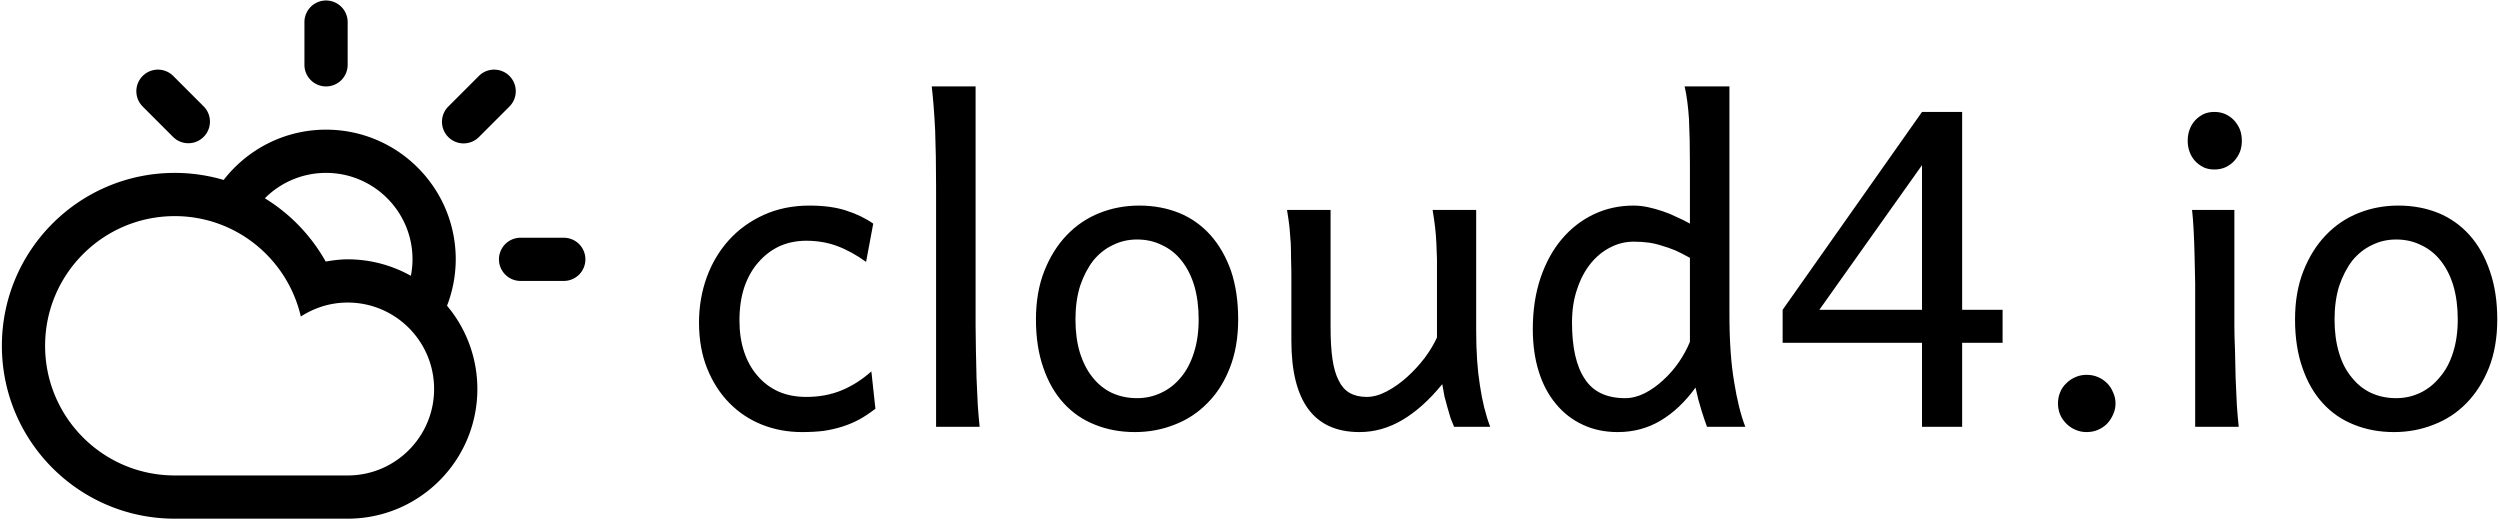 <svg data-v-423bf9ae="" xmlns="http://www.w3.org/2000/svg" viewBox="0 0 434 91" class="iconLeft"><!----><!----><!----><g data-v-423bf9ae="" id="895aa6c7-75e6-45aa-8a0d-07f0a96b981a" fill="black" transform="matrix(5.401,0,0,5.401,117.837,-18.213)"><path d="M6.19 15.31L6.32 16.51L6.32 16.51Q6.06 16.71 5.81 16.85L5.81 16.85L5.81 16.85Q5.55 16.99 5.27 17.08L5.27 17.08L5.27 17.08Q4.99 17.17 4.67 17.22L4.67 17.22L4.67 17.22Q4.35 17.26 3.96 17.26L3.96 17.26L3.96 17.26Q3.27 17.26 2.67 17.02L2.67 17.02L2.67 17.02Q2.07 16.78 1.62 16.32L1.62 16.32L1.62 16.32Q1.17 15.86 0.91 15.21L0.91 15.21L0.91 15.21Q0.65 14.56 0.65 13.74L0.65 13.74L0.65 13.74Q0.65 12.97 0.90 12.28L0.90 12.28L0.90 12.28Q1.15 11.60 1.61 11.09L1.61 11.09L1.61 11.09Q2.07 10.58 2.73 10.28L2.73 10.28L2.73 10.28Q3.39 9.98 4.20 9.98L4.20 9.98L4.20 9.98Q4.89 9.98 5.38 10.14L5.38 10.14L5.38 10.14Q5.88 10.30 6.25 10.56L6.25 10.56L6.02 11.79L6.02 11.79Q5.55 11.45 5.09 11.28L5.09 11.28L5.09 11.28Q4.63 11.11 4.10 11.11L4.10 11.11L4.10 11.11Q3.64 11.11 3.25 11.28L3.25 11.28L3.25 11.28Q2.86 11.46 2.57 11.79L2.57 11.79L2.57 11.79Q2.28 12.11 2.11 12.59L2.11 12.59L2.11 12.59Q1.95 13.07 1.95 13.67L1.95 13.67L1.95 13.67Q1.95 14.23 2.10 14.68L2.10 14.68L2.10 14.68Q2.25 15.13 2.53 15.45L2.53 15.45L2.53 15.45Q2.81 15.78 3.21 15.96L3.21 15.96L3.21 15.96Q3.60 16.13 4.10 16.13L4.10 16.13L4.10 16.13Q4.72 16.13 5.23 15.92L5.23 15.92L5.23 15.92Q5.74 15.71 6.19 15.31L6.19 15.31ZM9.54 6.15L9.54 13.84L9.54 13.84Q9.54 14.17 9.55 14.62L9.55 14.62L9.55 14.62Q9.56 15.06 9.57 15.52L9.57 15.52L9.57 15.52Q9.59 15.98 9.61 16.39L9.61 16.39L9.61 16.39Q9.64 16.81 9.67 17.09L9.67 17.09L8.27 17.09L8.27 9.37L8.27 9.37Q8.27 8.37 8.24 7.56L8.24 7.56L8.24 7.56Q8.20 6.75 8.13 6.15L8.13 6.15L9.54 6.15ZM12.75 13.64L12.75 13.64L12.75 13.64Q12.75 14.23 12.89 14.70L12.89 14.70L12.89 14.70Q13.04 15.18 13.30 15.50L13.30 15.50L13.30 15.50Q13.56 15.83 13.92 16.00L13.92 16.00L13.92 16.00Q14.29 16.17 14.73 16.17L14.73 16.17L14.73 16.17Q15.14 16.17 15.50 16.00L15.50 16.00L15.50 16.00Q15.87 15.83 16.14 15.50L16.14 15.50L16.14 15.50Q16.41 15.18 16.56 14.70L16.56 14.70L16.56 14.70Q16.71 14.23 16.71 13.64L16.71 13.64L16.71 13.64Q16.71 13.04 16.57 12.56L16.57 12.56L16.57 12.56Q16.43 12.09 16.16 11.75L16.16 11.75L16.16 11.75Q15.90 11.42 15.53 11.25L15.53 11.25L15.53 11.25Q15.17 11.07 14.73 11.07L14.73 11.07L14.73 11.07Q14.31 11.07 13.95 11.25L13.95 11.25L13.95 11.25Q13.59 11.42 13.32 11.75L13.32 11.75L13.32 11.75Q13.06 12.09 12.90 12.56L12.90 12.56L12.90 12.56Q12.75 13.04 12.75 13.64ZM11.48 13.64L11.48 13.64L11.48 13.64Q11.48 12.76 11.75 12.08L11.75 12.08L11.75 12.08Q12.02 11.40 12.47 10.93L12.47 10.93L12.47 10.93Q12.92 10.46 13.52 10.22L13.52 10.22L13.52 10.22Q14.12 9.98 14.80 9.98L14.80 9.98L14.80 9.98Q15.50 9.98 16.09 10.22L16.09 10.22L16.09 10.22Q16.67 10.46 17.09 10.93L17.09 10.93L17.09 10.93Q17.51 11.40 17.75 12.08L17.75 12.08L17.75 12.08Q17.98 12.76 17.98 13.64L17.98 13.64L17.98 13.64Q17.98 14.52 17.71 15.20L17.71 15.20L17.71 15.20Q17.45 15.87 16.99 16.33L16.99 16.33L16.99 16.33Q16.54 16.79 15.94 17.02L15.94 17.02L15.94 17.02Q15.34 17.26 14.66 17.26L14.66 17.26L14.66 17.26Q13.96 17.26 13.37 17.02L13.37 17.02L13.37 17.02Q12.79 16.79 12.37 16.33L12.37 16.33L12.37 16.33Q11.95 15.87 11.72 15.20L11.72 15.20L11.72 15.20Q11.48 14.52 11.48 13.64ZM26.08 17.09L24.92 17.09L24.92 17.09Q24.87 16.97 24.81 16.82L24.81 16.82L24.81 16.82Q24.76 16.66 24.71 16.48L24.71 16.48L24.71 16.48Q24.66 16.30 24.61 16.11L24.61 16.11L24.61 16.11Q24.57 15.91 24.54 15.72L24.54 15.72L24.54 15.72Q23.92 16.48 23.26 16.87L23.26 16.87L23.26 16.87Q22.60 17.26 21.88 17.26L21.88 17.26L21.88 17.26Q19.69 17.26 19.69 14.32L19.69 14.32L19.69 12.30L19.69 12.30Q19.69 11.98 19.68 11.71L19.68 11.71L19.68 11.71Q19.68 11.44 19.67 11.19L19.67 11.19L19.67 11.19Q19.65 10.94 19.63 10.68L19.63 10.68L19.63 10.68Q19.60 10.42 19.55 10.12L19.55 10.12L20.95 10.12L20.95 13.91L20.95 13.91Q20.95 14.49 21.01 14.91L21.01 14.91L21.01 14.91Q21.07 15.33 21.21 15.60L21.21 15.60L21.21 15.60Q21.34 15.87 21.56 16.00L21.56 16.00L21.56 16.00Q21.79 16.13 22.11 16.13L22.11 16.13L22.11 16.13Q22.42 16.13 22.76 15.95L22.76 15.95L22.76 15.95Q23.10 15.77 23.41 15.49L23.41 15.49L23.41 15.49Q23.72 15.21 23.98 14.87L23.98 14.87L23.98 14.87Q24.23 14.53 24.37 14.22L24.37 14.22L24.37 12.30L24.37 12.30Q24.37 11.97 24.37 11.70L24.37 11.70L24.37 11.70Q24.36 11.43 24.35 11.18L24.35 11.18L24.35 11.18Q24.34 10.94 24.31 10.68L24.31 10.68L24.31 10.68Q24.28 10.43 24.23 10.12L24.23 10.12L25.63 10.12L25.63 14.01L25.63 14.01Q25.63 15.01 25.75 15.76L25.75 15.76L25.75 15.76Q25.86 16.51 26.08 17.09L26.08 17.09ZM32.50 14.36L32.50 11.66L32.50 11.66Q32.25 11.52 32.03 11.42L32.03 11.42L32.03 11.42Q31.81 11.33 31.60 11.27L31.60 11.27L31.60 11.27Q31.39 11.20 31.17 11.17L31.17 11.17L31.17 11.17Q30.95 11.14 30.69 11.14L30.69 11.14L30.69 11.14Q30.30 11.14 29.95 11.32L29.95 11.32L29.95 11.32Q29.59 11.50 29.32 11.83L29.32 11.83L29.32 11.83Q29.04 12.17 28.88 12.65L28.88 12.65L28.88 12.65Q28.71 13.13 28.71 13.74L28.71 13.74L28.71 13.74Q28.71 14.94 29.12 15.55L29.12 15.55L29.12 15.55Q29.52 16.17 30.42 16.17L30.42 16.17L30.42 16.17Q30.73 16.17 31.05 16.01L31.05 16.01L31.05 16.01Q31.36 15.85 31.63 15.60L31.63 15.60L31.63 15.60Q31.91 15.35 32.14 15.02L32.14 15.02L32.14 15.02Q32.36 14.70 32.50 14.36L32.50 14.36ZM33.77 6.15L33.77 13.47L33.77 13.47Q33.77 14.76 33.92 15.64L33.92 15.64L33.92 15.64Q34.06 16.52 34.28 17.09L34.28 17.09L33.05 17.09L33.05 17.09Q32.98 16.91 32.87 16.56L32.87 16.56L32.87 16.56Q32.76 16.21 32.68 15.83L32.68 15.83L32.68 15.83Q32.18 16.52 31.56 16.89L31.56 16.89L31.56 16.89Q30.94 17.26 30.18 17.26L30.18 17.26L30.18 17.26Q29.55 17.26 29.05 17.02L29.05 17.02L29.05 17.02Q28.55 16.79 28.19 16.35L28.19 16.35L28.19 16.35Q27.83 15.92 27.64 15.31L27.64 15.31L27.64 15.31Q27.45 14.70 27.45 13.95L27.45 13.95L27.45 13.95Q27.45 13.04 27.70 12.30L27.70 12.30L27.70 12.30Q27.95 11.57 28.38 11.06L28.38 11.06L28.38 11.06Q28.82 10.54 29.41 10.26L29.41 10.26L29.41 10.26Q30.00 9.98 30.69 9.98L30.69 9.98L30.69 9.98Q30.91 9.98 31.15 10.03L31.15 10.03L31.15 10.03Q31.38 10.08 31.62 10.16L31.62 10.16L31.62 10.16Q31.86 10.24 32.08 10.35L32.08 10.35L32.08 10.35Q32.31 10.45 32.50 10.56L32.50 10.56L32.50 8.65L32.50 8.65Q32.50 7.82 32.47 7.20L32.47 7.20L32.47 7.20Q32.43 6.58 32.33 6.15L32.33 6.15L33.77 6.15ZM39.96 8.68L36.66 13.33L39.96 13.33L39.96 8.68ZM42.55 14.39L41.25 14.39L41.25 17.09L39.96 17.09L39.96 14.39L35.48 14.39L35.48 13.33L39.96 6.97L41.25 6.97L41.25 13.33L42.55 13.33L42.55 14.39ZM44.33 16.34L44.33 16.34L44.33 16.34Q44.33 16.15 44.40 15.98L44.40 15.98L44.40 15.98Q44.47 15.81 44.60 15.69L44.60 15.69L44.60 15.69Q44.73 15.56 44.90 15.49L44.90 15.49L44.90 15.49Q45.06 15.42 45.25 15.42L45.25 15.42L45.25 15.42Q45.45 15.42 45.61 15.49L45.61 15.49L45.61 15.49Q45.78 15.56 45.91 15.69L45.91 15.69L45.91 15.69Q46.03 15.81 46.10 15.98L46.10 15.98L46.10 15.98Q46.18 16.15 46.18 16.34L46.18 16.34L46.18 16.34Q46.18 16.53 46.10 16.70L46.10 16.70L46.10 16.70Q46.03 16.86 45.91 16.99L45.91 16.99L45.91 16.99Q45.78 17.12 45.61 17.19L45.61 17.19L45.61 17.19Q45.45 17.26 45.25 17.26L45.25 17.26L45.25 17.26Q45.06 17.26 44.90 17.19L44.90 17.19L44.90 17.19Q44.73 17.12 44.60 16.99L44.60 16.99L44.60 16.99Q44.47 16.86 44.40 16.70L44.40 16.70L44.40 16.70Q44.33 16.53 44.33 16.34ZM48.50 7.90L48.50 7.90L48.50 7.90Q48.50 7.70 48.56 7.54L48.56 7.54L48.56 7.54Q48.62 7.37 48.74 7.24L48.74 7.24L48.74 7.24Q48.85 7.12 49.01 7.04L49.01 7.04L49.01 7.04Q49.16 6.97 49.36 6.97L49.36 6.97L49.36 6.97Q49.55 6.97 49.71 7.04L49.71 7.04L49.71 7.04Q49.88 7.12 49.99 7.24L49.99 7.24L49.99 7.24Q50.11 7.37 50.18 7.54L50.18 7.54L50.18 7.54Q50.24 7.70 50.24 7.90L50.24 7.90L50.24 7.90Q50.24 8.09 50.18 8.25L50.18 8.25L50.18 8.25Q50.11 8.42 49.99 8.55L49.99 8.55L49.99 8.55Q49.88 8.67 49.71 8.75L49.71 8.75L49.71 8.75Q49.55 8.82 49.36 8.82L49.36 8.82L49.36 8.82Q49.16 8.82 49.01 8.75L49.01 8.75L49.01 8.75Q48.85 8.67 48.74 8.55L48.74 8.55L48.74 8.55Q48.62 8.42 48.56 8.25L48.56 8.25L48.56 8.25Q48.50 8.09 48.50 7.90ZM50.00 10.12L50.00 13.84L50.00 13.84Q50.00 14.17 50.02 14.62L50.02 14.62L50.02 14.62Q50.03 15.07 50.04 15.52L50.04 15.52L50.04 15.52Q50.06 15.98 50.08 16.40L50.08 16.40L50.08 16.40Q50.11 16.82 50.14 17.09L50.14 17.09L48.74 17.09L48.74 13.47L48.74 13.47Q48.74 12.97 48.74 12.48L48.74 12.48L48.74 12.48Q48.73 12.00 48.72 11.56L48.72 11.56L48.72 11.56Q48.71 11.13 48.69 10.76L48.69 10.76L48.69 10.76Q48.67 10.38 48.64 10.12L48.64 10.12L50.00 10.12ZM53.22 13.64L53.22 13.64L53.22 13.64Q53.22 14.23 53.36 14.70L53.36 14.70L53.36 14.70Q53.50 15.18 53.77 15.50L53.77 15.50L53.77 15.50Q54.03 15.83 54.39 16.00L54.39 16.00L54.39 16.00Q54.76 16.17 55.20 16.17L55.20 16.17L55.20 16.17Q55.61 16.17 55.97 16.00L55.97 16.00L55.97 16.00Q56.33 15.83 56.60 15.50L56.60 15.50L56.60 15.50Q56.88 15.18 57.03 14.70L57.03 14.70L57.03 14.70Q57.18 14.23 57.18 13.64L57.18 13.64L57.18 13.64Q57.18 13.04 57.04 12.56L57.04 12.56L57.04 12.56Q56.90 12.09 56.63 11.75L56.63 11.75L56.63 11.75Q56.37 11.42 56.00 11.25L56.00 11.25L56.00 11.25Q55.64 11.07 55.20 11.07L55.20 11.07L55.20 11.07Q54.78 11.07 54.42 11.25L54.42 11.25L54.42 11.25Q54.06 11.42 53.79 11.75L53.79 11.75L53.79 11.75Q53.53 12.09 53.37 12.56L53.37 12.56L53.37 12.56Q53.22 13.04 53.22 13.64ZM51.95 13.64L51.95 13.64L51.95 13.64Q51.95 12.76 52.22 12.08L52.22 12.08L52.22 12.08Q52.49 11.40 52.94 10.93L52.94 10.93L52.94 10.93Q53.39 10.46 53.99 10.22L53.99 10.22L53.99 10.22Q54.59 9.98 55.27 9.98L55.27 9.98L55.27 9.98Q55.97 9.98 56.56 10.22L56.56 10.22L56.56 10.22Q57.14 10.46 57.56 10.93L57.56 10.93L57.56 10.93Q57.98 11.40 58.21 12.08L58.21 12.08L58.21 12.08Q58.45 12.76 58.45 13.64L58.45 13.64L58.45 13.64Q58.45 14.52 58.18 15.20L58.18 15.20L58.18 15.20Q57.91 15.87 57.46 16.33L57.46 16.33L57.46 16.33Q57.01 16.79 56.41 17.02L56.41 17.02L56.41 17.02Q55.81 17.26 55.13 17.26L55.13 17.26L55.13 17.26Q54.43 17.26 53.84 17.02L53.84 17.02L53.84 17.02Q53.26 16.79 52.84 16.33L52.84 16.33L52.84 16.33Q52.42 15.87 52.19 15.20L52.19 15.20L52.19 15.20Q51.95 14.52 51.95 13.64Z"></path></g><!----><g data-v-423bf9ae="" id="f0e8bfcf-9b45-4034-9475-f942b0a85de5" transform="matrix(1.013,0,0,1.013,0.327,-0.001)" stroke="none" fill="black"><path d="M96.295 48.146h-7.408a3.702 3.702 0 0 1 0-7.404h7.408a3.704 3.704 0 0 1 3.704 3.701 3.703 3.703 0 0 1-3.704 3.703zM81.744 23.492a3.705 3.705 0 0 1-5.238 0 3.7 3.7 0 0 1 0-5.236l5.238-5.238a3.703 3.703 0 1 1 5.237 5.238l-5.237 5.236zM76.285 52.396a22.26 22.26 0 0 0 1.494-7.953c0-12.27-9.951-22.222-22.226-22.222-7.142 0-13.481 3.384-17.547 8.619a29.628 29.628 0 0 0-8.377-1.21C13.266 29.63 0 42.895 0 59.258c0 16.365 13.266 29.63 29.629 29.63h29.628c12.274 0 22.226-9.951 22.226-22.222a22.123 22.123 0 0 0-5.198-14.27zM55.553 29.63c8.183 0 14.817 6.634 14.817 14.813 0 .969-.102 1.912-.279 2.828a22.12 22.12 0 0 0-10.834-2.828c-1.289 0-2.535.17-3.766.38A29.833 29.833 0 0 0 45.067 33.98a14.765 14.765 0 0 1 10.486-4.35zm3.704 51.85h-29.63c-12.273 0-22.221-9.948-22.221-22.222s9.948-22.22 22.221-22.22c10.541 0 19.325 7.358 21.604 17.204 2.315-1.498 5.062-2.392 8.026-2.392 8.183 0 14.813 6.635 14.813 14.816.001 8.18-6.63 14.814-14.813 14.814zM55.553 14.813a3.704 3.704 0 0 1-3.704-3.702V3.704a3.705 3.705 0 0 1 7.408 0v7.407a3.7 3.7 0 0 1-3.704 3.702zM29.365 23.492l-5.236-5.236a3.703 3.703 0 1 1 5.236-5.238l5.237 5.238a3.703 3.703 0 0 1-5.237 5.236z"></path></g><!----></svg>